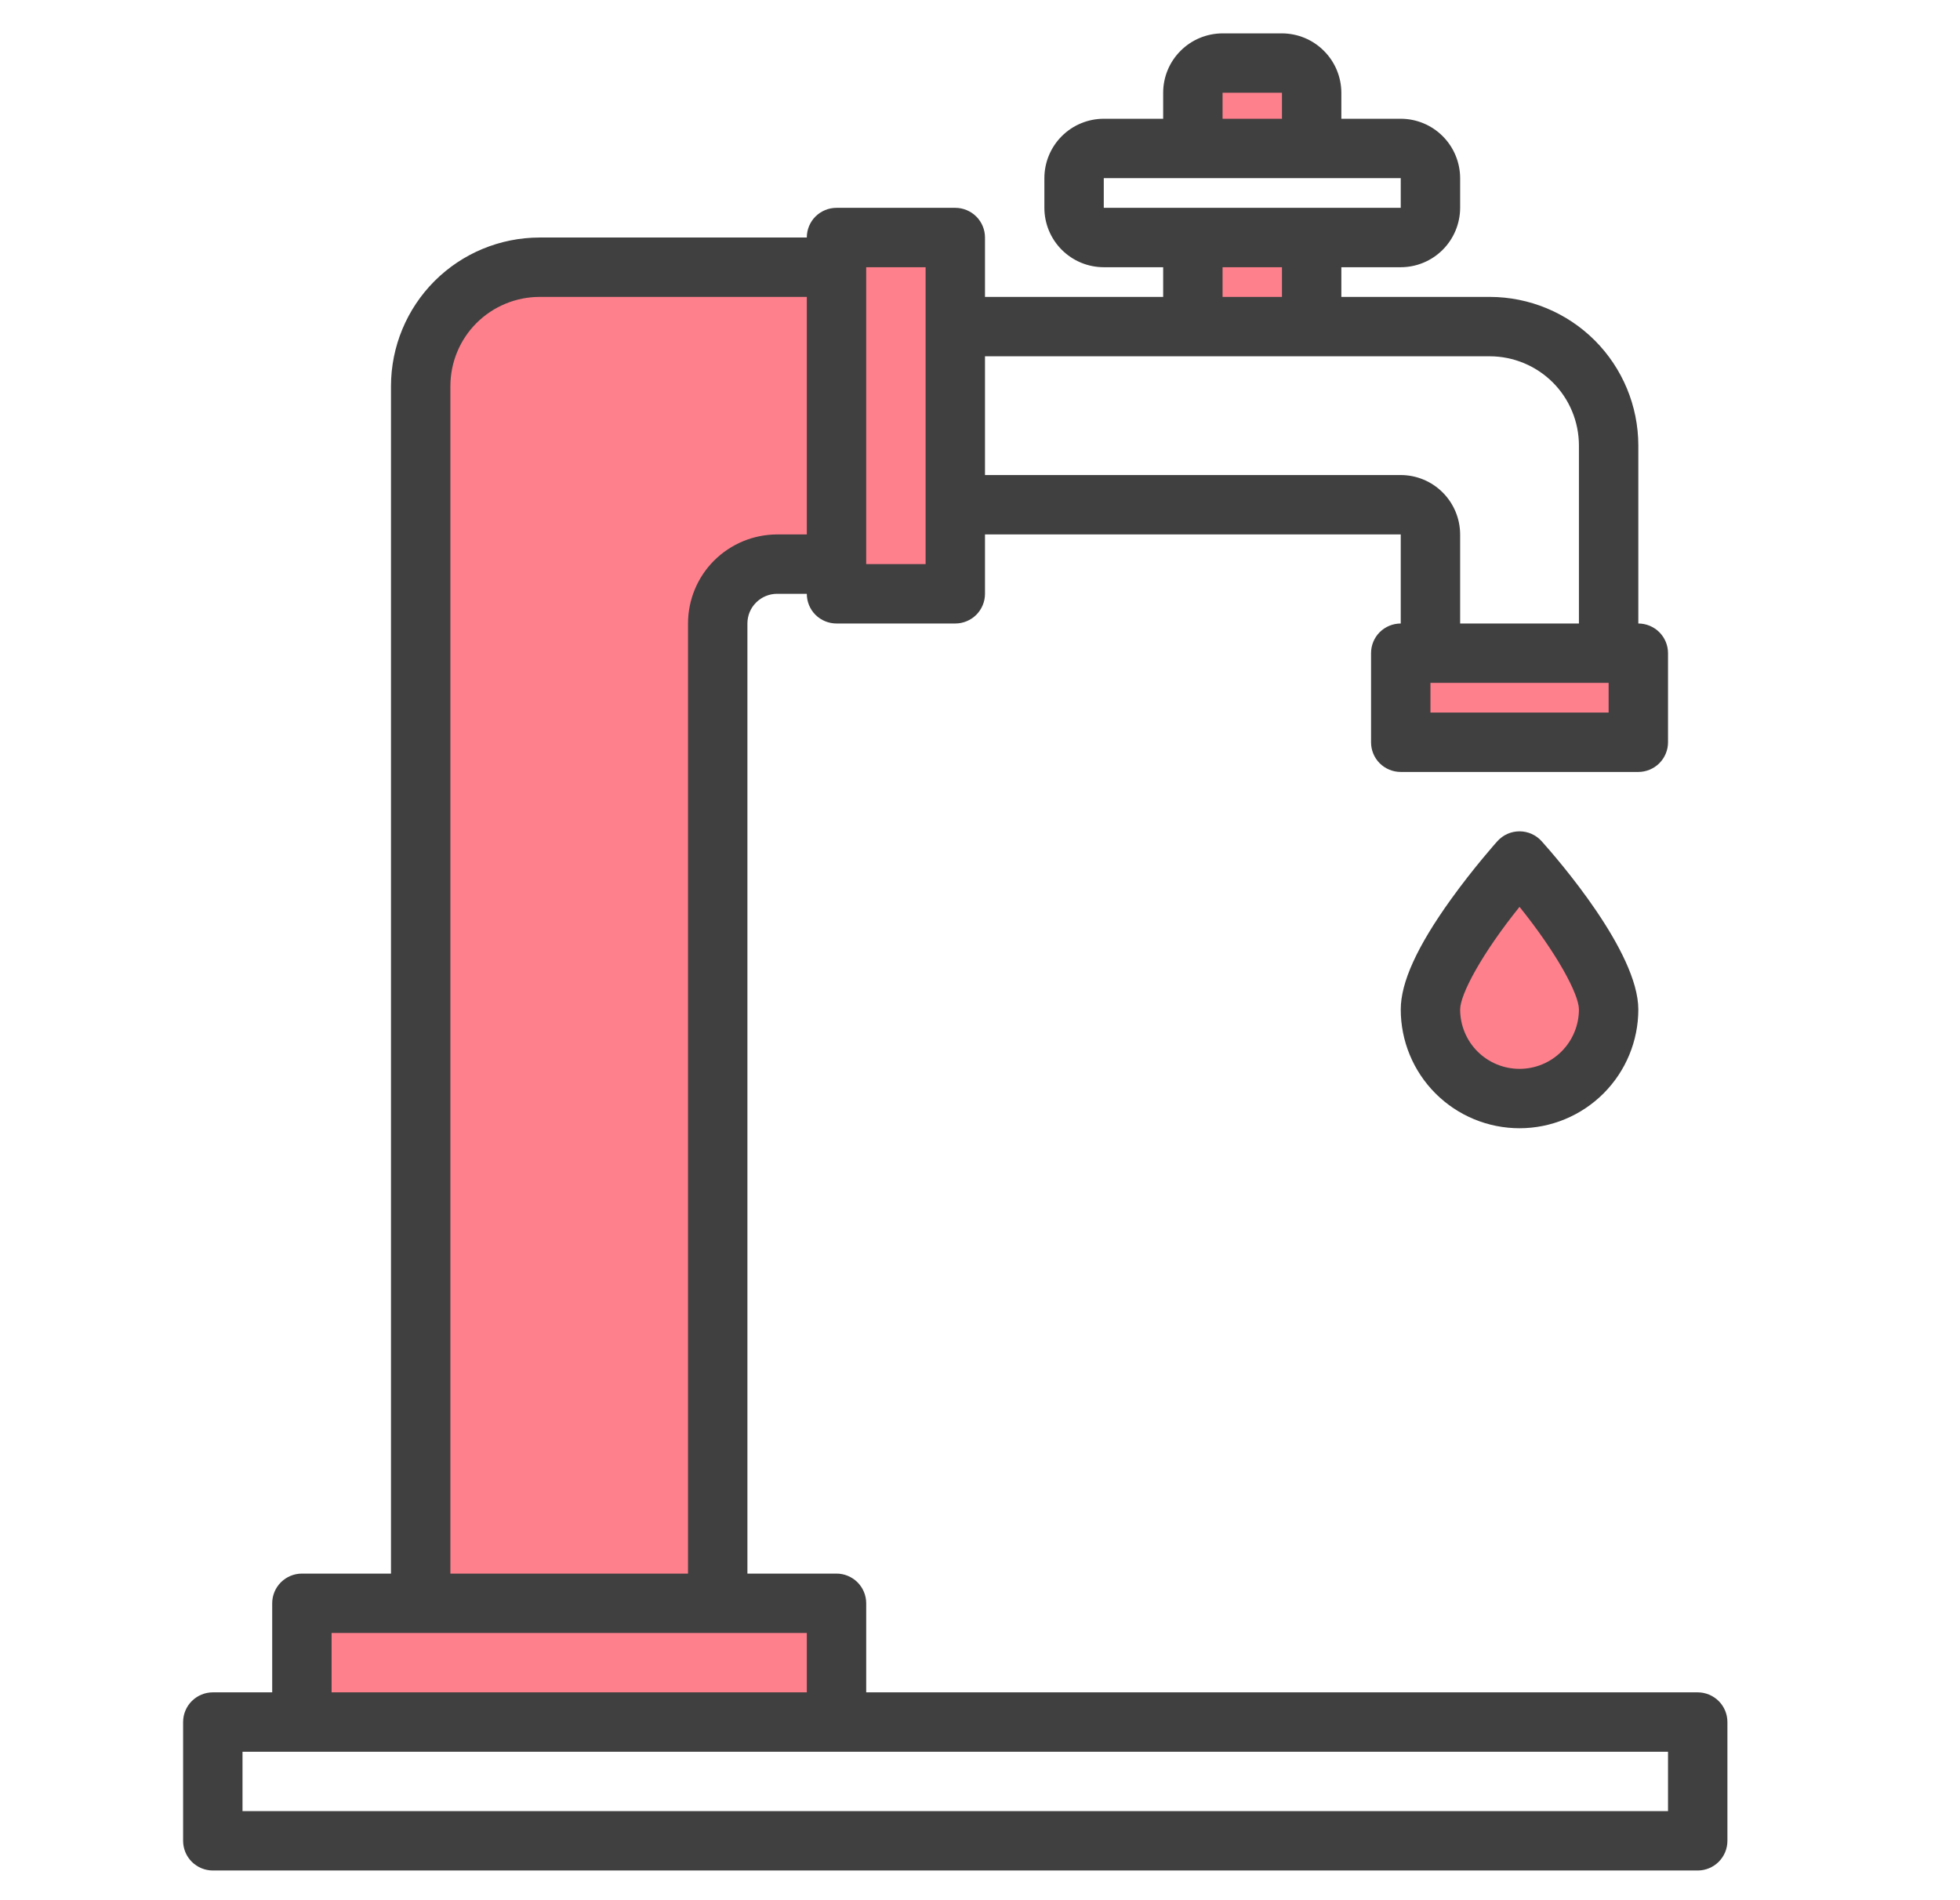<svg width="33" height="32" viewBox="0 0 33 32" fill="none" xmlns="http://www.w3.org/2000/svg">
    <path d="M23.584 11H27.584V12.5H23.584V11Z" fill="#FF808D"/>
    <path d="M20.084 4H22.084V5.5H20.084V4Z" fill="#FF808D"/>
    <path d="M21.584 1.062H20.584C20.451 1.062 20.324 1.115 20.23 1.209C20.136 1.303 20.084 1.43 20.084 1.562V2.5H22.084V1.562C22.084 1.43 22.031 1.303 21.937 1.209C21.843 1.115 21.716 1.062 21.584 1.062Z" fill="#FF808D"/>
    <path d="M14.084 4.5H9.084C8.553 4.5 8.044 4.711 7.669 5.086C7.294 5.461 7.083 5.97 7.083 6.5V27H5.083V29H14.084V27H12.084V10.5C12.084 10.235 12.189 9.98 12.376 9.793C12.564 9.605 12.818 9.5 13.084 9.5H14.084V10H16.084V4H14.084V4.5Z" fill="#FF808D"/>
    <path d="M24.084 17C24.084 17.398 24.241 17.779 24.523 18.061C24.804 18.342 25.186 18.5 25.584 18.5C25.981 18.5 26.363 18.342 26.644 18.061C26.925 17.779 27.084 17.398 27.084 17C27.084 16.172 25.584 14.5 25.584 14.5C25.584 14.5 24.084 16.172 24.084 17Z" fill="#FF808D"/>
    <path d="M28.584 28.5H14.584V27C14.584 26.867 14.531 26.74 14.437 26.646C14.343 26.553 14.216 26.5 14.084 26.5H12.584V10.5C12.584 10.367 12.636 10.24 12.73 10.147C12.824 10.053 12.951 10 13.084 10H13.584C13.584 10.133 13.636 10.26 13.73 10.354C13.824 10.447 13.951 10.5 14.084 10.5H16.084C16.216 10.5 16.343 10.447 16.437 10.354C16.531 10.26 16.584 10.133 16.584 10V9H23.584V10.5C23.451 10.5 23.324 10.553 23.23 10.646C23.136 10.74 23.084 10.867 23.084 11V12.5C23.084 12.633 23.136 12.76 23.23 12.854C23.324 12.947 23.451 13 23.584 13H27.584C27.716 13 27.843 12.947 27.937 12.854C28.031 12.76 28.084 12.633 28.084 12.5V11C28.084 10.867 28.031 10.74 27.937 10.646C27.843 10.553 27.716 10.5 27.584 10.5V7.5C27.583 6.837 27.319 6.202 26.851 5.733C26.382 5.264 25.746 5.001 25.084 5H22.584V4.5H23.584C23.849 4.5 24.103 4.394 24.29 4.207C24.478 4.019 24.583 3.765 24.584 3.5V3C24.583 2.735 24.478 2.481 24.29 2.293C24.103 2.106 23.849 2 23.584 2H22.584V1.562C22.583 1.297 22.478 1.043 22.29 0.856C22.103 0.668 21.849 0.563 21.584 0.562H20.584C20.318 0.563 20.064 0.668 19.877 0.856C19.689 1.043 19.584 1.297 19.584 1.562V2H18.584C18.318 2 18.064 2.106 17.877 2.293C17.689 2.481 17.584 2.735 17.584 3V3.5C17.584 3.765 17.689 4.019 17.877 4.207C18.064 4.394 18.318 4.5 18.584 4.5H19.584V5H16.584V4C16.584 3.867 16.531 3.74 16.437 3.646C16.343 3.553 16.216 3.5 16.084 3.5H14.084C13.951 3.5 13.824 3.553 13.73 3.646C13.636 3.74 13.584 3.867 13.584 4H9.084C8.421 4.001 7.785 4.264 7.316 4.733C6.848 5.202 6.584 5.837 6.583 6.5V26.5H5.083C4.951 26.5 4.824 26.553 4.73 26.646C4.636 26.74 4.583 26.867 4.583 27V28.5H3.583C3.451 28.5 3.324 28.553 3.23 28.646C3.136 28.74 3.083 28.867 3.083 29V31C3.083 31.133 3.136 31.26 3.23 31.354C3.324 31.447 3.451 31.5 3.583 31.5H28.584C28.716 31.5 28.843 31.447 28.937 31.354C29.031 31.26 29.084 31.133 29.084 31V29C29.084 28.867 29.031 28.74 28.937 28.646C28.843 28.553 28.716 28.5 28.584 28.5ZM27.084 11.5V12H24.084V11.5H27.084ZM20.584 1.562H21.584V2H20.584V1.562ZM18.584 3.5V3H23.584L23.584 3.5H18.584ZM21.584 4.5V5H20.584V4.5H21.584ZM16.584 6H25.084C25.481 6.001 25.862 6.159 26.144 6.44C26.425 6.721 26.583 7.102 26.584 7.5V10.5H24.584V9C24.583 8.735 24.478 8.481 24.29 8.293C24.103 8.106 23.849 8 23.584 8H16.584V6ZM14.584 4.5H15.584V9.5H14.584V4.5ZM7.583 6.5C7.584 6.102 7.742 5.721 8.023 5.44C8.305 5.159 8.686 5.001 9.084 5H13.584V9H13.084C12.686 9.001 12.305 9.159 12.023 9.44C11.742 9.721 11.584 10.102 11.584 10.5V26.5H7.583V6.5ZM5.583 27.5H13.584V28.5H5.583V27.5ZM28.084 30.5H4.083V29.5H28.084V30.5Z" fill="#404040"/>
    <path d="M25.584 14C25.513 14 25.444 14.015 25.38 14.043C25.316 14.072 25.258 14.114 25.211 14.166C25.195 14.184 24.814 14.61 24.428 15.147C23.86 15.938 23.584 16.543 23.584 17C23.584 17.53 23.794 18.039 24.169 18.414C24.544 18.789 25.053 19 25.584 19C26.114 19 26.623 18.789 26.998 18.414C27.373 18.039 27.584 17.53 27.584 17C27.584 16.029 26.227 14.469 25.956 14.166C25.909 14.114 25.851 14.072 25.787 14.043C25.723 14.015 25.654 14 25.584 14ZM26.584 17C26.584 17.265 26.478 17.52 26.291 17.707C26.103 17.895 25.849 18 25.584 18C25.318 18 25.064 17.895 24.876 17.707C24.689 17.52 24.584 17.265 24.584 17C24.584 16.742 24.957 16.05 25.584 15.272C26.21 16.05 26.584 16.742 26.584 17Z" fill="#404040"/>
</svg>
